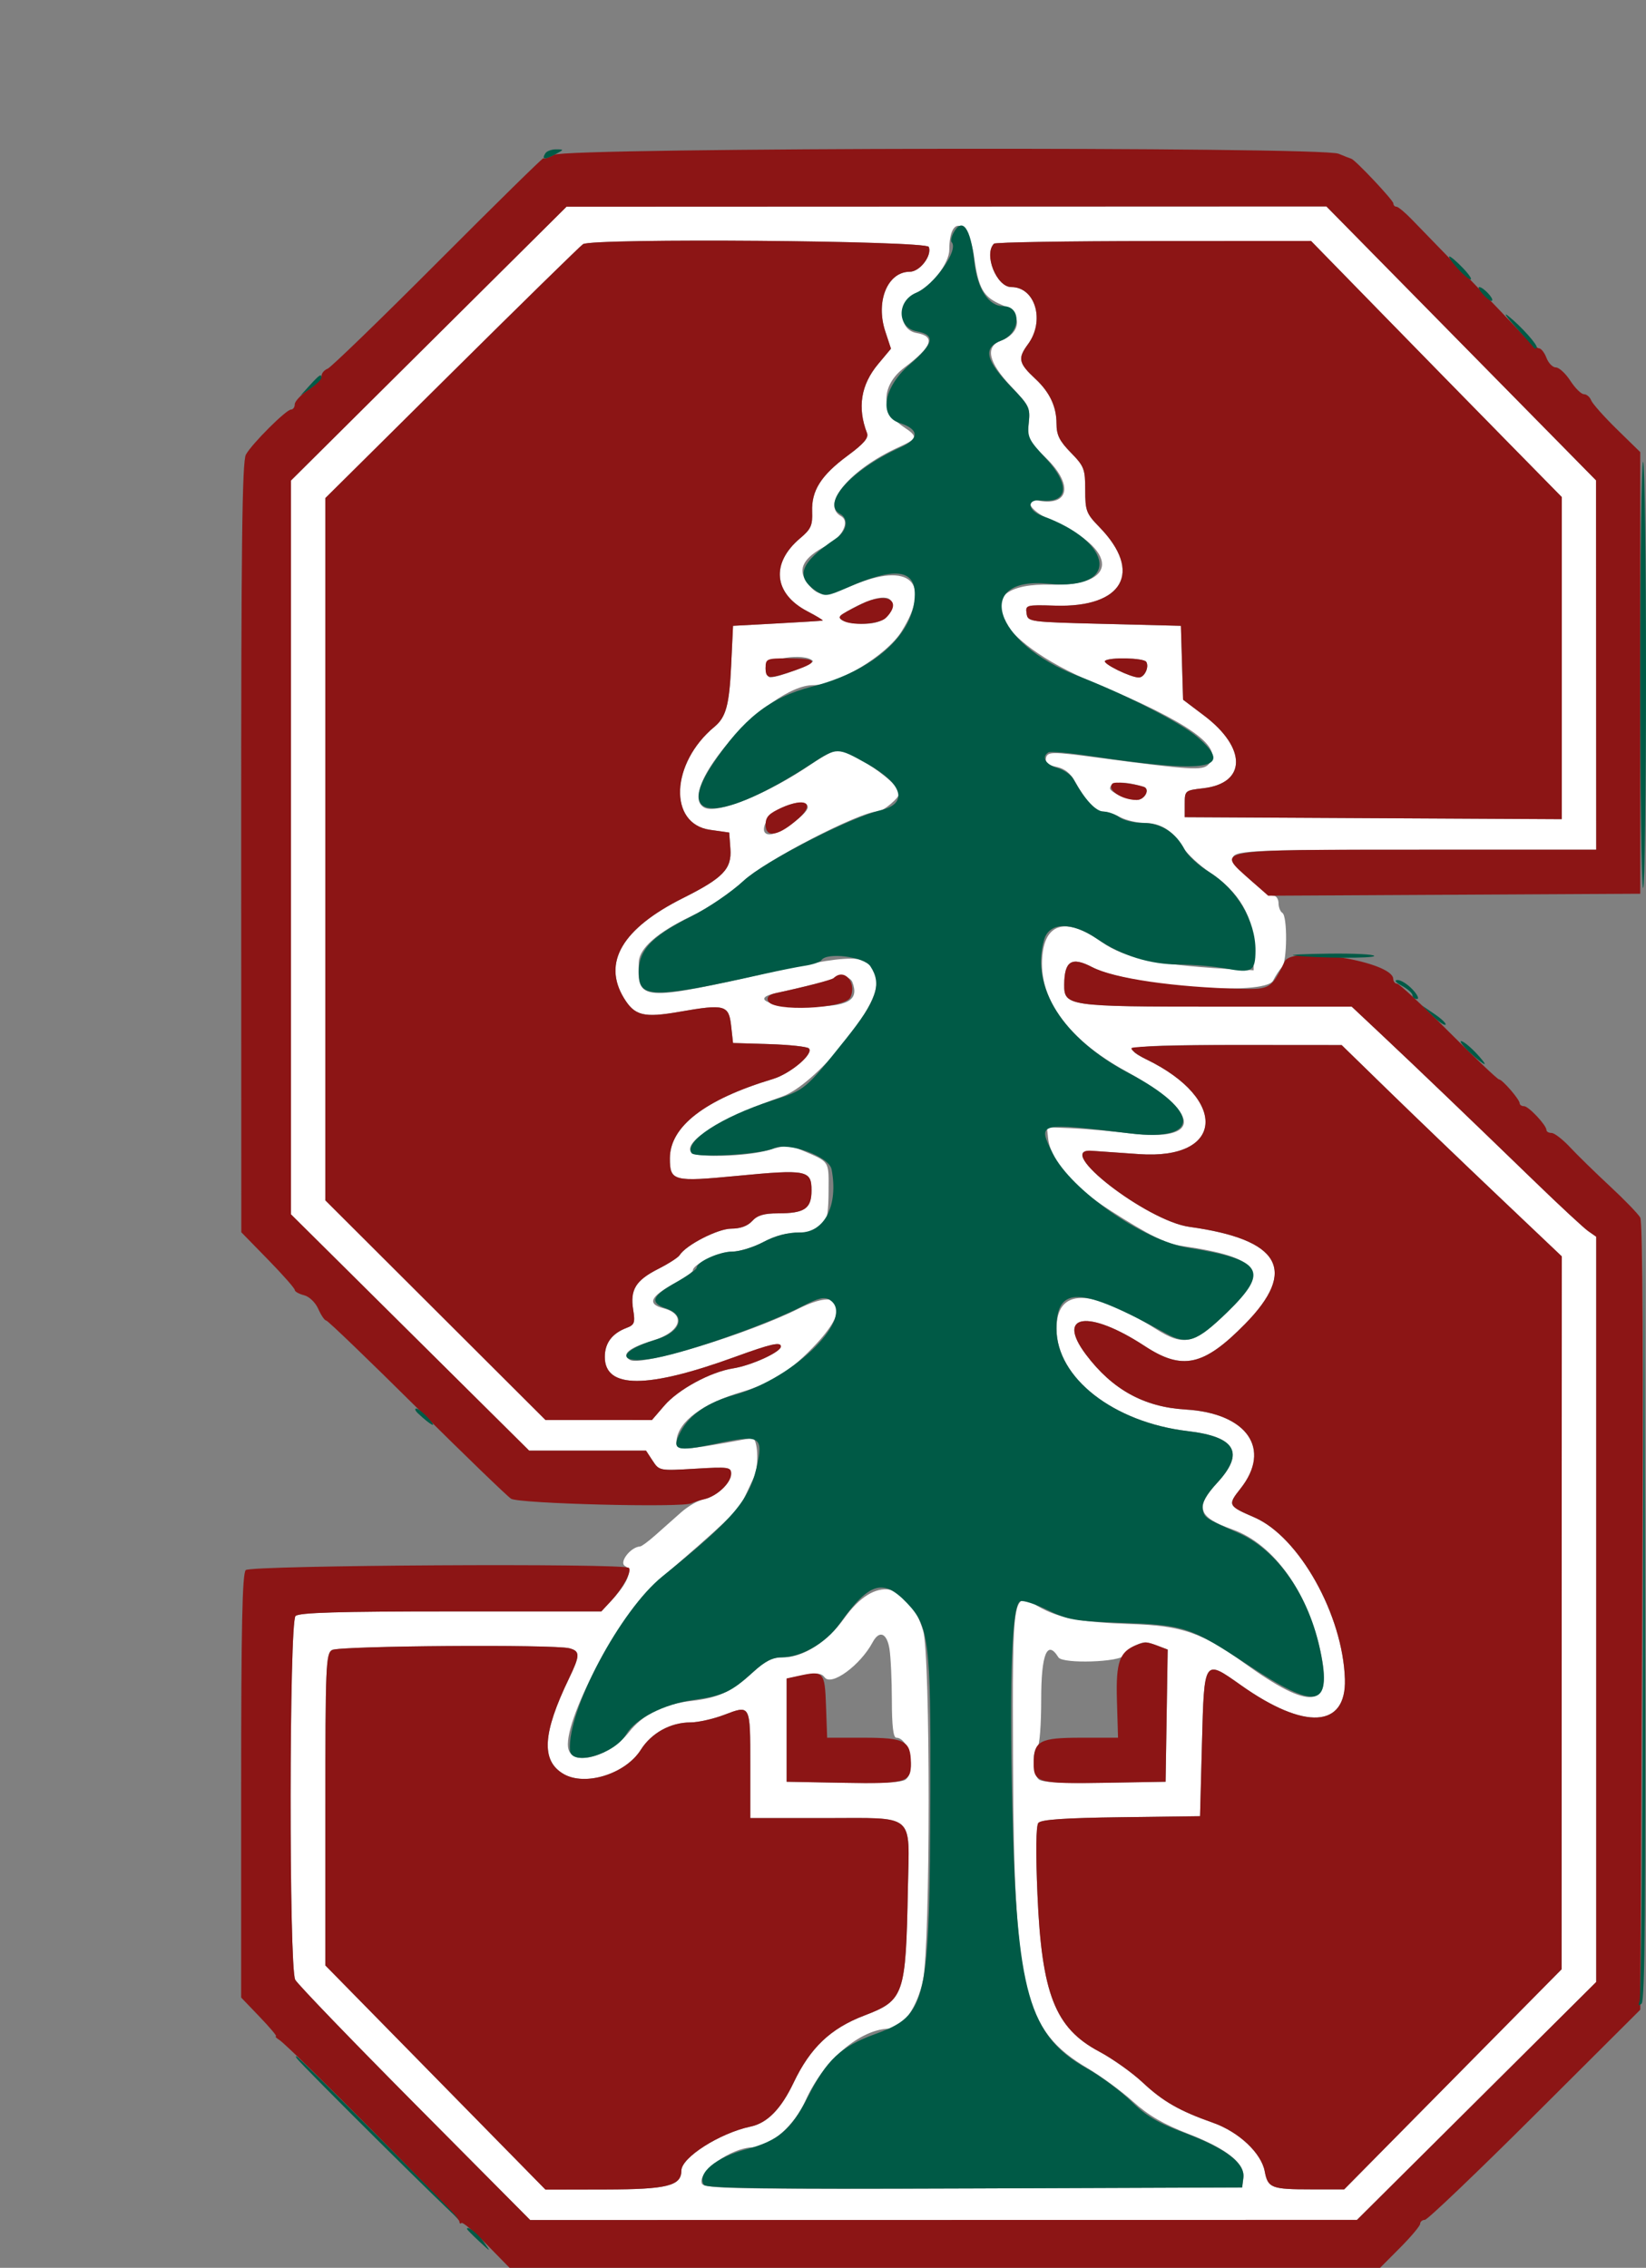 <svg id="svg" version="1.1" width="344" height="474" xmlns="http://www.w3.org/2000/svg" xmlns:xlink="http://www.w3.org/1999/xlink" style="display: block;"><rect width="100%" height="100%" fill="#808080" stroke="none"/><g id="svgg"><path id="path0" d="M89.602 71.822 L 60.800 100.444 60.800 177.119 L 60.800 253.794 85.698 278.497 L 110.595 303.200 122.806 303.200 L 135.016 303.200 136.400 305.312 C 137.772 307.407,137.846 307.420,145.292 306.976 C 152.267 306.560,152.800 306.635,152.800 308.033 C 152.800 309.986,149.777 312.793,147.088 313.337 C 145.927 313.572,143.767 314.836,142.288 316.146 C 140.810 317.455,138.418 319.578,136.973 320.863 C 135.528 322.149,134.088 323.212,133.773 323.227 C 131.802 323.318,129.297 326.567,130.625 327.310 C 132.258 328.224,131.221 330.828,127.719 334.600 L 125.676 336.800 94.198 336.800 C 70.782 336.800,62.474 337.046,61.760 337.760 C 60.436 339.084,60.378 411.316,61.699 413.784 C 62.193 414.708,73.443 426.385,86.699 439.734 L 110.800 464.005 197.200 463.992 L 283.600 463.979 308.600 439.113 L 333.600 414.248 333.600 336.369 L 333.600 258.491 331.920 257.314 C 330.996 256.667,326.046 252.076,320.920 247.114 C 306.586 233.235,296.237 223.313,289.051 216.557 L 282.501 210.400 254.051 210.400 C 223.204 210.400,222.376 210.280,222.411 205.800 C 222.450 200.840,223.949 199.898,228.240 202.135 C 236.028 206.196,264.398 208.293,266.080 204.933 C 266.594 203.906,267.416 202.664,267.907 202.173 C 269.016 201.064,269.094 191.476,268.000 190.800 C 267.560 190.528,267.200 189.607,267.200 188.753 C 267.200 187.899,266.711 187.200,266.113 187.200 C 264.641 187.200,257.600 180.928,257.600 179.618 C 257.600 177.715,259.841 177.600,296.865 177.600 L 333.600 177.600 333.581 139.000 L 333.562 100.400 305.381 71.769 L 277.200 43.138 197.802 43.169 L 118.404 43.200 89.602 71.822 M203.582 53.696 C 204.507 60.394,205.504 62.106,209.435 63.749 C 213.688 65.527,213.535 69.552,209.151 71.218 C 205.833 72.480,206.562 75.729,211.289 80.737 C 215.141 84.819,215.355 85.267,214.993 88.479 C 214.629 91.709,214.815 92.086,218.505 95.622 C 224.269 101.146,223.566 105.789,217.136 104.660 C 213.573 104.034,215.362 106.873,219.715 108.751 C 233.838 114.845,233.849 122.596,219.733 122.199 C 201.735 121.692,207.045 133.734,228.800 142.762 C 248.703 151.022,256.047 156.296,252.535 159.808 C 251.254 161.089,248.939 160.944,229.600 158.377 C 219.703 157.063,218.889 157.072,218.593 158.492 C 218.407 159.389,219.080 159.936,220.791 160.278 C 222.440 160.608,223.713 161.598,224.629 163.265 C 226.964 167.511,228.856 169.600,230.367 169.600 C 231.164 169.600,232.848 170.138,234.109 170.795 C 235.369 171.452,237.670 171.992,239.222 171.995 C 242.570 172.001,245.178 173.658,247.247 177.093 C 248.077 178.472,250.641 180.861,252.946 182.403 C 258.962 186.428,261.995 191.631,261.998 197.934 L 262.000 202.800 259.600 202.682 C 242.597 201.847,235.078 200.361,230.224 196.875 C 223.370 191.953,218.877 192.671,217.953 198.837 C 216.562 208.111,222.698 216.976,235.289 223.883 C 251.068 232.538,251.526 238.748,236.249 236.892 C 232.372 236.421,226.860 235.938,224.000 235.818 L 218.800 235.600 219.044 237.885 C 219.546 242.593,224.151 247.958,232.000 252.977 C 240.352 258.318,243.613 259.919,247.200 260.442 C 263.324 262.789,265.294 265.723,256.485 274.265 C 249.567 280.973,247.444 281.470,241.557 277.757 C 227.885 269.135,220.800 269.133,220.800 277.752 C 220.800 287.987,232.752 297.287,248.260 299.120 C 258.263 300.302,260.168 303.650,254.400 309.907 C 249.655 315.055,250.316 317.093,257.561 319.657 C 266.313 322.754,273.562 333.027,276.149 346.000 C 278.366 357.118,273.842 357.557,260.000 347.567 C 251.257 341.257,247.003 339.789,236.465 339.442 C 225.996 339.097,221.084 338.164,216.942 335.733 C 211.582 332.588,211.584 332.574,211.715 368.358 C 211.890 415.958,213.958 424.411,227.365 432.317 C 230.134 433.950,234.380 437.070,236.800 439.251 C 240.028 442.159,243.142 443.970,248.488 446.047 C 256.529 449.171,260.302 452.243,259.867 455.314 L 259.600 457.200 203.377 457.405 C 153.303 457.588,147.102 457.476,146.680 456.376 C 145.745 453.940,152.852 448.864,157.263 448.818 C 160.889 448.779,166.004 444.281,168.318 439.096 C 172.111 430.595,179.832 424.000,185.991 424.000 C 188.614 424.000,191.795 419.321,192.903 413.836 C 194.460 406.120,194.481 345.996,192.928 340.848 C 189.767 330.373,182.855 329.266,176.459 338.211 C 172.916 343.165,167.881 346.400,163.712 346.400 C 161.407 346.400,160.027 347.074,157.382 349.493 C 152.915 353.578,150.154 354.870,144.541 355.503 C 138.725 356.158,134.329 358.355,131.436 362.054 C 127.542 367.030,119.950 369.224,118.831 365.697 C 117.197 360.548,129.439 337.302,137.363 330.508 C 151.211 318.633,154.282 315.719,155.389 313.401 C 156.073 311.970,157.055 309.876,157.573 308.746 C 158.710 306.264,158.368 300.332,157.101 300.566 C 142.113 303.338,141.141 303.367,141.387 301.021 C 141.802 297.068,146.845 293.349,155.114 290.898 C 161.366 289.044,165.561 286.320,170.680 280.791 C 177.973 272.914,175.938 268.985,166.912 273.516 C 156.408 278.789,134.086 285.599,131.694 284.261 C 129.702 283.146,131.343 281.735,136.436 280.185 C 142.307 278.397,143.509 274.700,138.631 273.436 C 135.207 272.549,135.884 270.999,140.884 268.277 C 143.038 267.105,144.800 265.872,144.800 265.538 C 144.800 264.257,150.316 261.600,152.975 261.600 C 154.508 261.600,157.454 260.700,159.523 259.600 C 162.038 258.263,164.564 257.600,167.144 257.600 C 172.337 257.600,173.118 256.486,173.164 249.021 C 173.203 242.524,173.465 242.937,167.743 240.483 C 164.969 239.293,164.309 239.284,160.598 240.386 C 155.936 241.770,145.154 242.020,144.376 240.761 C 142.951 238.455,150.910 233.628,163.460 229.188 C 170.306 226.765,183.256 211.165,183.173 205.440 C 183.085 199.351,179.655 198.975,161.600 203.077 C 133.842 209.382,133.083 209.326,133.508 200.993 C 133.652 198.168,137.436 194.865,144.320 191.557 C 148.118 189.732,152.588 186.723,155.520 184.016 C 160.113 179.778,179.804 169.600,183.412 169.600 C 184.593 169.600,188.000 166.720,188.000 165.722 C 188.000 163.749,177.952 156.807,175.090 156.802 C 174.369 156.801,171.942 158.064,169.696 159.609 C 160.643 165.837,149.881 170.235,147.204 168.802 C 140.865 165.410,160.572 143.200,169.920 143.200 C 174.991 143.200,185.242 137.003,188.371 132.045 C 194.890 121.718,190.138 117.255,178.093 122.392 C 172.197 124.907,170.795 124.777,168.501 121.502 C 166.659 118.872,168.000 116.482,172.674 114.065 C 176.045 112.322,177.717 108.977,175.763 107.883 C 171.468 105.480,177.620 98.115,187.800 93.475 C 191.843 91.632,191.923 91.286,188.797 89.200 C 183.991 85.994,184.099 80.531,189.041 76.800 C 194.853 72.412,195.585 70.297,191.534 69.596 C 187.611 68.917,187.603 62.818,191.523 61.181 C 194.689 59.858,198.400 54.991,198.400 52.162 C 198.400 44.725,202.511 45.943,203.582 53.696 M194.113 51.606 C 194.815 53.436,192.237 56.800,190.132 56.800 C 185.495 56.800,182.951 62.988,185.012 69.251 L 186.207 72.880 183.532 76.082 C 179.909 80.418,179.139 85.197,181.203 90.531 C 181.582 91.510,180.524 92.744,177.210 95.193 C 171.593 99.342,169.567 102.525,169.731 106.944 C 169.838 109.819,169.485 110.600,167.219 112.507 C 161.040 117.706,161.670 124.081,168.726 127.761 C 170.665 128.772,172.105 129.647,171.926 129.705 C 171.747 129.763,167.460 130.033,162.400 130.305 L 153.200 130.800 152.800 139.200 C 152.410 147.391,151.718 149.910,149.309 151.909 C 140.166 159.497,139.630 172.200,148.400 173.444 L 152.400 174.012 152.646 177.402 C 152.952 181.622,151.149 183.496,142.721 187.718 C 130.055 194.063,125.864 201.174,130.403 208.620 C 132.651 212.306,134.548 212.773,142.000 211.473 C 151.484 209.818,152.316 210.043,152.800 214.400 L 153.200 218.000 160.793 218.233 C 164.968 218.360,168.681 218.761,169.042 219.122 C 170.144 220.224,165.213 224.414,161.499 225.530 C 147.328 229.791,140.000 235.440,140.000 242.104 C 140.000 246.871,140.683 247.048,154.070 245.768 C 168.579 244.379,169.600 244.578,169.600 248.787 C 169.600 252.623,168.174 253.600,162.577 253.600 C 159.664 253.600,158.274 254.014,157.200 255.200 C 156.256 256.243,154.736 256.800,152.833 256.800 C 150.032 256.800,143.339 260.233,142.039 262.337 C 141.735 262.828,139.725 264.123,137.572 265.214 C 132.865 267.599,131.660 269.554,132.327 273.722 C 132.767 276.477,132.609 276.912,130.936 277.548 C 127.910 278.699,126.400 280.717,126.400 283.612 C 126.400 290.293,135.243 290.292,153.600 283.609 C 161.136 280.865,163.200 280.398,163.200 281.435 C 163.200 282.582,157.047 285.394,153.200 286.005 C 148.459 286.759,141.760 290.393,138.828 293.800 L 136.247 296.800 125.123 296.796 L 114.000 296.792 91.000 273.839 L 68.000 250.886 68.000 177.493 L 68.000 104.100 94.448 77.867 C 108.995 63.439,121.325 51.362,121.848 51.030 C 123.885 49.735,193.608 50.291,194.113 51.606 M288.271 64.983 C 296.119 73.022,307.909 85.066,314.471 91.747 L 326.400 103.894 326.400 137.554 L 326.400 171.215 287.000 171.008 L 247.600 170.800 247.600 168.000 C 247.600 165.246,247.664 165.193,251.480 164.754 C 260.537 163.714,260.603 156.327,251.616 149.542 L 247.256 146.250 247.028 138.525 L 246.800 130.800 230.800 130.400 C 214.953 130.004,214.798 129.983,214.544 128.199 C 214.296 126.450,214.468 126.404,220.544 126.588 C 234.730 127.016,238.915 119.557,229.761 110.161 C 227.024 107.351,226.800 106.764,226.800 102.400 C 226.800 98.024,226.581 97.454,223.800 94.606 C 221.411 92.158,220.800 90.920,220.800 88.527 C 220.800 84.987,219.376 81.967,216.403 79.200 C 212.864 75.907,212.649 74.916,214.832 71.957 C 218.441 67.065,216.387 60.000,211.355 60.000 C 208.271 60.000,205.530 53.137,207.733 50.933 C 208.027 50.640,223.057 50.392,241.133 50.383 L 274.000 50.366 288.271 64.983 M186.400 126.343 C 186.400 128.865,184.176 130.401,180.543 130.388 C 176.608 130.373,174.423 129.374,176.084 128.348 C 182.023 124.677,186.400 123.827,186.400 126.343 M169.859 138.126 C 170.374 138.640,162.970 141.522,161.000 141.574 C 160.450 141.588,160.000 140.700,160.000 139.600 C 160.000 137.624,168.140 136.406,169.859 138.126 M239.555 138.328 C 240.223 139.408,239.182 141.600,238.002 141.600 C 236.283 141.600,230.371 138.696,230.937 138.130 C 231.739 137.328,239.041 137.496,239.555 138.328 M238.987 164.439 C 240.459 164.888,239.258 167.200,237.552 167.200 C 235.788 167.200,232.000 165.566,232.000 164.805 C 232.000 163.317,234.818 163.169,238.987 164.439 M168.800 168.746 C 168.800 170.151,162.828 174.400,160.853 174.400 C 158.301 174.400,160.139 170.259,163.324 168.834 C 166.423 167.446,168.800 167.408,168.800 168.746 M178.130 205.251 C 179.610 209.108,177.295 210.400,168.903 210.400 C 160.731 210.400,156.790 208.717,162.228 207.550 C 168.403 206.225,173.861 204.805,174.240 204.427 C 175.144 203.523,177.673 204.059,178.130 205.251 M290.025 227.816 C 295.319 232.977,305.669 242.913,313.025 249.896 L 326.400 262.592 326.378 337.096 L 326.357 411.600 303.640 434.600 L 280.923 457.600 274.127 457.600 C 265.686 457.600,264.971 457.324,264.313 453.816 C 263.595 449.992,258.881 445.569,253.505 443.675 C 246.506 441.209,243.037 439.222,238.800 435.249 C 236.600 433.187,232.509 430.280,229.709 428.790 C 220.507 423.892,217.709 416.774,216.821 396.000 C 216.447 387.249,216.513 381.631,216.996 381.016 C 217.553 380.307,222.389 379.972,234.285 379.816 L 250.800 379.600 251.200 364.410 C 251.670 346.574,251.573 346.718,259.380 352.245 C 272.696 361.673,281.383 361.164,281.073 350.975 C 280.666 337.569,271.518 321.206,262.166 317.154 C 256.610 314.748,256.527 314.575,259.252 311.134 C 265.832 302.827,260.641 295.356,247.765 294.600 C 239.099 294.091,232.460 290.428,226.964 283.124 C 220.566 274.623,227.482 273.628,239.265 281.355 C 247.107 286.498,251.578 285.510,260.200 276.730 C 271.263 265.464,267.592 259.053,248.572 256.423 C 239.644 255.188,220.085 240.012,228.081 240.523 C 229.136 240.590,233.622 240.905,238.048 241.222 C 255.791 242.492,256.794 229.784,239.610 221.435 C 233.940 218.680,235.714 218.399,258.647 218.416 L 280.400 218.433 290.025 227.816 M185.887 344.600 C 186.159 346.250,186.386 351.110,186.391 355.400 C 186.397 360.699,186.692 363.200,187.312 363.200 C 189.956 363.200,191.517 370.077,189.292 371.924 C 188.538 372.550,184.380 372.773,176.292 372.622 L 164.400 372.400 164.400 361.625 L 164.400 350.851 167.954 350.148 C 170.728 349.599,171.694 349.697,172.354 350.593 C 173.752 352.489,179.798 348.062,182.368 343.261 C 183.754 340.669,185.336 341.272,185.887 344.600 M241.967 343.987 L 244.038 344.775 243.819 358.587 L 243.600 372.400 230.907 372.621 C 222.226 372.772,217.864 372.551,217.107 371.923 C 215.833 370.866,215.608 365.937,216.800 365.200 C 217.261 364.915,217.600 360.658,217.600 355.153 C 217.600 345.689,218.863 342.618,221.200 346.400 C 222.078 347.821,234.372 347.403,234.936 345.933 C 235.360 344.828,237.705 343.403,239.348 343.251 C 239.649 343.223,240.828 343.554,241.967 343.987 M119.000 344.504 C 121.268 345.112,121.254 345.957,118.897 350.850 C 113.385 362.292,113.054 367.987,117.740 370.755 C 122.255 373.422,130.728 370.784,133.928 365.714 C 136.144 362.203,140.148 360.000,144.312 360.000 C 145.891 360.000,149.043 359.293,151.316 358.430 C 156.879 356.316,156.800 356.166,156.800 368.847 L 156.800 380.000 172.302 380.000 C 191.565 380.000,190.048 378.721,189.742 394.707 C 189.315 417.080,188.971 418.078,180.594 421.279 C 173.583 423.958,169.334 427.998,165.862 435.285 C 163.231 440.807,160.368 443.732,156.870 444.473 C 150.421 445.838,142.400 450.942,142.400 453.680 C 142.400 456.858,139.430 457.600,126.600 457.627 L 114.000 457.653 91.001 434.227 L 68.001 410.800 68.001 378.240 C 68.000 348.074,68.103 345.620,69.400 344.864 C 70.909 343.985,115.846 343.659,119.000 344.504 " stroke="none" fill="#ffffff" fill-rule="evenodd"></path><path id="path1" d="M115.800 32.357 C 114.590 32.989,113.600 33.297,113.600 33.043 C 113.600 32.790,103.731 42.480,91.670 54.579 C 79.608 66.677,69.168 76.795,68.470 77.063 C 67.771 77.331,67.198 78.011,67.195 78.575 C 67.192 79.139,65.932 80.456,64.395 81.503 C 62.858 82.550,61.600 83.900,61.600 84.503 C 61.600 85.106,61.251 85.600,60.825 85.600 C 59.808 85.600,52.685 92.704,51.393 95.007 C 50.601 96.418,50.390 114.010,50.408 177.177 L 50.430 257.552 56.015 263.271 C 59.087 266.417,61.600 269.269,61.600 269.609 C 61.600 269.948,62.469 270.445,63.532 270.711 C 64.639 270.989,65.918 272.222,66.527 273.598 C 67.112 274.919,67.852 276.000,68.172 276.000 C 68.491 276.000,76.953 284.138,86.976 294.084 C 96.999 304.030,105.920 312.651,106.800 313.243 C 108.356 314.289,142.836 315.160,144.538 314.196 C 144.902 313.990,146.107 313.605,147.216 313.342 C 149.868 312.711,152.800 309.923,152.800 308.033 C 152.800 306.635,152.267 306.560,145.292 306.976 C 137.846 307.420,137.772 307.407,136.400 305.312 L 135.016 303.200 122.806 303.200 L 110.595 303.200 85.698 278.497 L 60.800 253.794 60.800 177.119 L 60.800 100.444 89.602 71.822 L 118.404 43.200 197.802 43.169 L 277.200 43.138 305.381 71.769 L 333.562 100.400 333.581 139.000 L 333.600 177.600 296.865 177.600 C 253.042 177.600,253.938 177.440,261.321 183.940 L 265.042 187.215 303.921 187.008 L 342.800 186.800 342.800 140.649 L 342.800 94.498 337.910 89.714 C 335.221 87.082,332.802 84.360,332.535 83.665 C 332.269 82.969,331.589 82.396,331.025 82.390 C 330.461 82.385,329.187 81.125,328.193 79.590 C 327.199 78.056,325.840 76.800,325.173 76.800 C 324.506 76.800,323.618 75.900,323.200 74.800 C 322.782 73.700,322.078 72.800,321.636 72.800 C 321.194 72.800,319.296 71.129,317.416 69.087 C 315.537 67.046,310.288 61.556,305.751 56.887 C 301.213 52.219,296.371 47.230,294.989 45.800 C 293.607 44.370,292.190 43.200,291.839 43.200 C 291.487 43.200,291.200 42.891,291.200 42.514 C 291.200 41.856,283.224 33.388,282.400 33.171 C 282.180 33.113,280.987 32.646,279.748 32.133 C 276.069 30.609,118.739 30.824,115.800 32.357 M121.848 51.030 C 121.325 51.362,108.995 63.439,94.448 77.867 L 68.000 104.100 68.000 177.493 L 68.000 250.886 91.000 273.839 L 114.000 296.792 125.123 296.796 L 136.247 296.800 138.828 293.800 C 141.760 290.393,148.459 286.759,153.200 286.005 C 157.047 285.394,163.200 282.582,163.200 281.435 C 163.200 280.398,161.136 280.865,153.600 283.609 C 135.243 290.292,126.400 290.293,126.400 283.612 C 126.400 280.717,127.910 278.699,130.936 277.548 C 132.609 276.912,132.767 276.477,132.327 273.722 C 131.660 269.554,132.865 267.599,137.572 265.214 C 139.725 264.123,141.735 262.828,142.039 262.337 C 143.339 260.233,150.032 256.800,152.833 256.800 C 154.736 256.800,156.256 256.243,157.200 255.200 C 158.274 254.014,159.664 253.600,162.577 253.600 C 168.174 253.600,169.600 252.623,169.600 248.787 C 169.600 244.578,168.579 244.379,154.070 245.768 C 140.683 247.048,140.000 246.871,140.000 242.104 C 140.000 235.440,147.328 229.791,161.499 225.530 C 165.213 224.414,170.144 220.224,169.042 219.122 C 168.681 218.761,164.968 218.360,160.793 218.233 L 153.200 218.000 152.800 214.400 C 152.316 210.043,151.484 209.818,142.000 211.473 C 134.548 212.773,132.651 212.306,130.403 208.620 C 125.864 201.174,130.055 194.063,142.721 187.718 C 151.149 183.496,152.952 181.622,152.646 177.402 L 152.400 174.012 148.400 173.444 C 139.630 172.200,140.166 159.497,149.309 151.909 C 151.718 149.910,152.410 147.391,152.800 139.200 L 153.200 130.800 162.400 130.305 C 167.460 130.033,171.747 129.763,171.926 129.705 C 172.105 129.647,170.665 128.772,168.726 127.761 C 161.670 124.081,161.040 117.706,167.219 112.507 C 169.485 110.600,169.838 109.819,169.731 106.944 C 169.567 102.525,171.593 99.342,177.210 95.193 C 180.524 92.744,181.582 91.510,181.203 90.531 C 179.139 85.197,179.909 80.418,183.532 76.082 L 186.207 72.880 185.012 69.251 C 182.951 62.988,185.495 56.800,190.132 56.800 C 192.237 56.800,194.815 53.436,194.113 51.606 C 193.608 50.291,123.885 49.735,121.848 51.030 M207.733 50.933 C 205.530 53.137,208.271 60.000,211.355 60.000 C 216.387 60.000,218.441 67.065,214.832 71.957 C 212.649 74.916,212.864 75.907,216.403 79.200 C 219.376 81.967,220.800 84.987,220.800 88.527 C 220.800 90.920,221.411 92.158,223.800 94.606 C 226.581 97.454,226.800 98.024,226.800 102.400 C 226.800 106.764,227.024 107.351,229.761 110.161 C 238.915 119.557,234.730 127.016,220.544 126.588 C 214.468 126.404,214.296 126.450,214.544 128.199 C 214.798 129.983,214.953 130.004,230.800 130.400 L 246.800 130.800 247.028 138.525 L 247.256 146.250 251.616 149.542 C 260.603 156.327,260.537 163.714,251.480 164.754 C 247.664 165.193,247.600 165.246,247.600 168.000 L 247.600 170.800 287.000 171.008 L 326.400 171.215 326.400 137.554 L 326.400 103.894 314.471 91.747 C 307.909 85.066,296.119 73.022,288.271 64.983 L 274.000 50.366 241.133 50.383 C 223.057 50.392,208.027 50.640,207.733 50.933 M179.969 126.280 C 175.111 128.711,174.886 128.910,176.115 129.688 C 177.952 130.852,183.786 130.500,185.143 129.143 C 188.775 125.511,185.324 123.601,179.969 126.280 M160.000 139.600 C 160.000 141.962,160.649 142.014,166.192 140.099 C 171.293 138.337,170.843 137.600,164.667 137.600 C 160.222 137.600,160.000 137.695,160.000 139.600 M230.937 138.130 C 230.371 138.696,236.283 141.600,238.002 141.600 C 239.182 141.600,240.223 139.408,239.555 138.328 C 239.041 137.496,231.739 137.328,230.937 138.130 M232.494 163.772 C 231.224 165.043,234.407 167.200,237.552 167.200 C 239.258 167.200,240.459 164.888,238.987 164.439 C 236.531 163.691,232.944 163.323,232.494 163.772 M163.324 168.834 C 160.684 170.016,160.000 170.741,160.000 172.361 C 160.000 175.295,162.872 174.720,167.000 170.961 C 170.419 167.846,168.286 166.612,163.324 168.834 M268.502 200.934 C 265.756 206.567,265.382 206.807,259.531 206.680 C 245.649 206.380,232.801 204.514,228.240 202.135 C 223.949 199.898,222.450 200.840,222.411 205.800 C 222.376 210.280,223.204 210.400,254.051 210.400 L 282.501 210.400 289.051 216.557 C 296.237 223.313,306.586 233.235,320.920 247.114 C 326.046 252.076,330.996 256.667,331.920 257.314 L 333.600 258.491 333.600 336.369 L 333.600 414.248 308.600 439.113 L 283.600 463.979 197.200 463.992 L 110.800 464.005 86.699 439.734 C 73.443 426.385,62.193 414.708,61.699 413.784 C 60.378 411.316,60.436 339.084,61.760 337.760 C 62.474 337.046,70.782 336.800,94.198 336.800 L 125.676 336.800 127.719 334.600 C 130.211 331.915,132.115 328.381,131.435 327.701 C 130.422 326.689,52.384 327.136,51.360 328.160 C 50.637 328.883,50.400 340.007,50.400 373.313 L 50.400 417.506 54.280 421.553 C 56.414 423.779,57.944 425.606,57.680 425.612 C 57.416 425.619,57.737 425.964,58.392 426.378 C 60.587 427.766,96.000 463.432,96.000 464.255 C 96.000 464.701,96.200 464.867,96.444 464.623 C 96.688 464.378,99.050 466.388,101.693 469.089 L 106.498 474.000 197.461 474.000 L 288.423 474.000 292.612 469.789 C 294.915 467.474,296.800 465.224,296.800 464.789 C 296.800 464.355,297.250 463.983,297.800 463.962 C 298.350 463.941,308.700 454.053,320.800 441.989 L 342.800 420.054 343.200 337.974 C 343.463 283.984,343.326 255.411,342.800 254.485 C 342.360 253.710,339.512 250.764,336.471 247.938 C 333.431 245.112,329.683 241.450,328.143 239.800 C 326.603 238.150,324.861 236.800,324.271 236.800 C 323.682 236.800,323.200 236.530,323.199 236.200 C 323.197 235.178,319.465 231.200,318.507 231.200 C 318.008 231.200,317.600 230.930,317.599 230.600 C 317.598 229.802,313.962 225.600,313.273 225.600 C 312.975 225.600,308.241 221.100,302.753 215.600 C 297.265 210.100,292.420 205.600,291.987 205.600 C 291.554 205.600,291.189 205.150,291.175 204.600 C 291.084 200.973,270.135 197.586,268.502 200.934 M174.240 204.427 C 173.861 204.805,168.403 206.225,162.228 207.550 C 160.727 207.872,160.198 208.384,160.514 209.208 C 161.410 211.544,176.618 210.875,177.722 208.451 C 179.131 205.360,176.429 202.237,174.240 204.427 M236.487 219.060 C 236.262 219.423,237.668 220.491,239.610 221.435 C 256.794 229.784,255.791 242.492,238.048 241.222 C 233.622 240.905,229.136 240.590,228.081 240.523 C 220.085 240.012,239.644 255.188,248.572 256.423 C 267.592 259.053,271.263 265.464,260.200 276.730 C 251.578 285.510,247.107 286.498,239.265 281.355 C 227.482 273.628,220.566 274.623,226.964 283.124 C 232.460 290.428,239.099 294.091,247.765 294.600 C 260.641 295.356,265.832 302.827,259.252 311.134 C 256.527 314.575,256.610 314.748,262.166 317.154 C 271.518 321.206,280.666 337.569,281.073 350.975 C 281.383 361.164,272.696 361.673,259.380 352.245 C 251.573 346.718,251.670 346.574,251.200 364.410 L 250.800 379.600 234.285 379.816 C 222.389 379.972,217.553 380.307,216.996 381.016 C 216.513 381.631,216.447 387.249,216.821 396.000 C 217.709 416.774,220.507 423.892,229.709 428.790 C 232.509 430.280,236.600 433.187,238.800 435.249 C 243.037 439.222,246.506 441.209,253.505 443.675 C 258.881 445.569,263.595 449.992,264.313 453.816 C 264.971 457.324,265.686 457.600,274.127 457.600 L 280.923 457.600 303.640 434.600 L 326.357 411.600 326.378 337.096 L 326.400 262.592 313.025 249.896 C 305.669 242.913,295.319 232.977,290.025 227.816 L 280.400 218.433 258.647 218.416 C 246.683 218.407,236.711 218.697,236.487 219.060 M237.600 343.785 C 233.961 345.175,233.191 347.325,233.429 355.422 L 233.658 363.200 225.917 363.200 C 217.282 363.200,216.073 363.848,216.025 368.502 C 215.984 372.592,216.963 372.863,230.907 372.621 L 243.600 372.400 243.819 358.587 L 244.038 344.775 241.967 343.987 C 239.698 343.125,239.368 343.109,237.600 343.785 M69.400 344.864 C 68.103 345.620,68.000 348.074,68.001 378.240 L 68.001 410.800 91.001 434.227 L 114.000 457.653 126.600 457.627 C 139.430 457.600,142.400 456.858,142.400 453.680 C 142.400 450.942,150.421 445.838,156.870 444.473 C 160.368 443.732,163.231 440.807,165.862 435.285 C 169.334 427.998,173.583 423.958,180.594 421.279 C 188.971 418.078,189.315 417.080,189.742 394.707 C 190.048 378.721,191.565 380.000,172.302 380.000 L 156.800 380.000 156.800 368.847 C 156.800 356.166,156.879 356.316,151.316 358.430 C 149.043 359.293,145.891 360.000,144.312 360.000 C 140.148 360.000,136.144 362.203,133.928 365.714 C 130.728 370.784,122.255 373.422,117.740 370.755 C 113.054 367.987,113.385 362.292,118.897 350.850 C 121.254 345.957,121.268 345.112,119.000 344.504 C 115.846 343.659,70.909 343.985,69.400 344.864 M166.800 350.289 L 164.400 350.816 164.400 361.608 L 164.400 372.400 176.292 372.622 C 189.382 372.866,190.416 372.564,190.375 368.502 C 190.327 363.855,189.112 363.200,180.544 363.200 L 172.865 363.200 172.632 356.600 C 172.377 349.345,172.161 349.111,166.800 350.289 " stroke="none" fill="#8c1515" fill-rule="evenodd"></path><path id="path2" d="M113.967 32.053 C 113.157 33.363,113.804 33.435,116.000 32.278 C 117.918 31.267,117.928 31.223,116.247 31.212 C 115.283 31.205,114.257 31.584,113.967 32.053 M199.256 48.695 C 198.816 49.517,198.645 50.378,198.875 50.608 C 200.457 52.191,195.230 59.632,191.416 61.225 C 187.344 62.927,187.472 68.478,191.600 69.253 C 195.591 70.001,195.191 71.812,190.056 76.245 C 184.673 80.892,183.618 87.009,187.961 88.388 C 192.124 89.709,192.224 91.687,188.220 93.494 C 178.063 98.076,171.586 105.162,175.534 107.371 C 177.461 108.450,177.048 110.958,174.677 112.563 C 167.139 117.668,166.089 120.587,170.704 123.611 C 172.399 124.721,172.929 124.655,177.104 122.809 C 186.864 118.492,191.219 118.937,191.182 124.245 C 191.125 132.561,182.549 140.235,169.627 143.535 C 160.944 145.752,155.326 150.151,148.910 159.756 C 140.712 172.031,150.696 171.982,169.573 159.656 C 174.952 156.143,174.966 156.143,181.282 159.676 C 188.635 163.787,189.879 167.928,184.177 169.308 C 177.459 170.935,159.807 180.006,155.373 184.111 C 152.825 186.470,147.970 189.787,144.585 191.482 C 135.556 196.003,133.053 198.937,133.566 204.400 C 133.961 208.613,137.666 208.496,159.600 203.579 C 162.680 202.889,166.559 202.112,168.220 201.854 C 169.880 201.596,171.431 201.073,171.667 200.692 C 172.735 198.963,180.579 199.943,181.908 201.972 C 184.377 205.740,183.252 209.052,176.736 217.200 C 168.191 227.885,168.321 227.777,161.345 230.026 C 150.756 233.441,142.984 238.509,144.522 240.997 C 145.192 242.082,158.964 241.298,161.696 240.019 C 164.728 238.600,173.280 241.702,173.797 244.408 C 175.232 251.912,172.363 257.600,167.144 257.600 C 164.564 257.600,162.038 258.263,159.523 259.600 C 157.454 260.700,154.521 261.600,153.004 261.600 C 150.303 261.600,145.600 263.738,145.600 264.966 C 145.600 265.307,143.620 266.704,141.200 268.070 C 136.209 270.886,135.715 272.265,139.255 273.499 C 143.463 274.966,142.328 278.414,137.122 279.977 C 128.080 282.692,129.258 285.664,138.525 283.518 C 146.656 281.636,160.987 276.465,167.790 272.959 C 171.096 271.255,172.277 270.986,173.390 271.682 C 178.991 275.184,166.140 288.037,153.550 291.525 C 147.925 293.083,144.171 295.632,142.291 299.170 C 140.168 303.164,141.242 303.534,149.703 301.721 C 158.418 299.853,159.399 300.269,158.403 305.405 C 156.861 313.355,153.718 317.145,138.456 329.464 C 129.647 336.574,118.578 357.366,119.111 365.800 C 119.331 369.278,128.383 366.708,130.896 362.453 C 132.822 359.193,138.777 356.167,145.002 355.285 C 151.159 354.413,152.853 353.620,157.382 349.486 C 159.834 347.249,161.470 346.400,163.330 346.400 C 167.414 346.400,172.612 343.405,175.445 339.419 C 181.645 330.697,184.555 329.800,189.567 335.069 C 194.135 339.871,194.534 343.061,194.444 374.119 C 194.315 418.783,193.774 421.172,182.870 425.149 C 175.686 427.769,172.788 430.489,168.783 438.370 C 165.343 445.138,162.610 447.456,156.023 449.194 C 149.613 450.885,145.612 454.230,147.106 456.649 C 147.563 457.387,160.735 457.563,203.651 457.405 L 259.600 457.200 259.844 455.095 C 260.193 452.084,256.089 448.988,247.460 445.753 C 241.933 443.681,239.540 442.261,236.438 439.211 C 234.260 437.068,230.076 433.963,227.143 432.311 C 215.017 425.481,212.436 416.423,211.554 377.600 C 210.922 349.784,211.493 335.344,213.250 334.670 C 213.849 334.440,216.423 335.276,218.969 336.526 C 223.207 338.607,224.549 338.834,234.800 339.202 C 247.567 339.660,248.890 340.106,260.800 347.981 C 275.175 357.486,278.329 356.917,275.976 345.244 C 273.619 333.559,266.993 323.976,258.796 320.397 C 251.853 317.366,251.626 317.210,251.339 315.274 C 251.164 314.094,252.154 312.344,254.339 309.974 C 260.172 303.646,258.301 300.307,248.260 299.120 C 232.703 297.282,220.800 287.990,220.800 277.685 C 220.800 268.629,225.871 268.847,243.600 278.662 C 248.125 281.166,250.042 280.512,256.485 274.265 C 265.371 265.649,263.955 263.316,248.304 260.792 C 238.968 259.287,223.867 248.772,220.042 241.113 C 216.782 234.586,216.816 234.577,236.249 236.904 C 251.053 238.677,250.888 232.168,235.929 224.307 C 222.163 217.073,215.343 206.331,218.213 196.400 C 219.286 192.688,223.973 192.611,229.254 196.218 C 234.462 199.775,240.343 201.600,246.603 201.600 C 249.410 201.600,253.804 201.988,256.368 202.462 C 261.639 203.436,262.367 202.982,262.388 198.701 C 262.418 192.447,258.519 185.843,252.672 182.245 C 250.518 180.920,248.233 178.825,247.594 177.589 C 245.739 174.001,242.606 172.000,238.845 172.000 C 237.008 172.000,234.807 171.471,233.953 170.825 C 233.099 170.179,231.608 169.639,230.641 169.625 C 229.008 169.602,226.691 167.104,224.315 162.806 C 223.830 161.929,222.301 160.887,220.917 160.490 C 218.508 159.799,217.607 158.185,219.111 157.255 C 219.502 157.013,223.407 157.352,227.788 158.007 C 252.762 161.741,258.106 160.788,250.200 154.010 C 246.684 150.995,234.979 145.020,225.200 141.249 C 207.589 134.456,203.258 120.399,219.272 122.007 C 234.023 123.489,232.967 113.303,217.800 107.819 C 214.747 106.715,214.509 104.273,217.486 104.600 C 223.276 105.236,223.736 101.338,218.530 95.752 C 214.967 91.930,214.687 91.338,215.004 88.307 C 215.321 85.271,215.054 84.711,211.595 81.153 C 205.922 75.315,205.313 72.678,209.288 71.167 C 213.258 69.657,213.579 64.000,209.694 64.000 C 206.594 64.000,204.224 60.355,203.621 54.660 C 202.878 47.648,201.110 45.231,199.256 48.695 M304.526 56.000 C 305.702 57.320,306.968 58.400,307.339 58.400 C 307.710 58.400,306.982 57.320,305.720 56.000 C 304.459 54.680,303.193 53.600,302.907 53.600 C 302.621 53.600,303.350 54.680,304.526 56.000 M310.004 61.605 C 310.803 62.488,311.622 63.045,311.824 62.843 C 312.257 62.410,309.977 60.000,309.133 60.000 C 308.814 60.000,309.206 60.722,310.004 61.605 M316.800 68.408 C 318.780 70.587,320.490 72.527,320.600 72.718 C 320.710 72.910,320.958 72.909,321.150 72.717 C 321.575 72.292,317.928 68.198,315.187 66.023 C 314.094 65.155,314.820 66.229,316.800 68.408 M64.739 80.536 L 62.800 82.672 64.975 81.136 C 66.171 80.291,67.161 79.330,67.175 79.000 C 67.216 78.015,66.777 78.291,64.739 80.536 M342.800 140.877 C 342.800 165.475,343.070 185.600,343.400 185.600 C 343.730 185.600,344.000 165.641,344.000 141.247 C 344.000 116.853,343.730 96.728,343.400 96.524 C 343.070 96.320,342.800 116.279,342.800 140.877 M270.400 199.693 C 275.003 200.276,287.201 200.354,287.200 199.800 C 287.200 199.470,282.970 199.254,277.800 199.320 C 272.630 199.386,269.300 199.554,270.400 199.693 M293.000 206.058 C 294.210 206.714,295.200 207.600,295.200 208.026 C 295.200 208.451,295.623 208.800,296.139 208.800 C 296.656 208.800,296.233 207.900,295.200 206.800 C 294.167 205.700,292.754 204.814,292.061 204.832 C 291.304 204.851,291.680 205.341,293.000 206.058 M299.452 212.369 C 300.691 213.575,301.882 214.385,302.098 214.168 C 302.315 213.952,301.301 212.965,299.846 211.975 L 297.200 210.176 299.452 212.369 M307.200 220.000 C 308.613 221.320,309.978 222.400,310.234 222.400 C 310.490 222.400,309.665 221.320,308.400 220.000 C 307.135 218.680,305.770 217.600,305.366 217.600 C 304.962 217.600,305.787 218.680,307.200 220.000 M343.396 336.535 C 343.288 380.609,342.967 417.329,342.682 418.135 C 342.302 419.211,342.409 419.376,343.086 418.756 C 343.773 418.128,343.955 397.307,343.800 337.156 L 343.592 256.400 343.396 336.535 M87.346 295.400 C 90.029 297.931,91.563 298.710,89.661 296.576 C 88.594 295.379,87.398 294.400,87.003 294.400 C 86.609 294.400,86.763 294.850,87.346 295.400 M62.013 430.200 C 62.976 431.598,95.539 463.928,95.761 463.706 C 95.983 463.484,62.897 430.269,61.988 429.800 C 61.775 429.690,61.786 429.870,62.013 430.200 M97.600 465.875 C 97.600 465.999,98.739 467.158,100.130 468.450 C 102.656 470.796,102.658 470.797,101.130 468.634 C 99.855 466.830,97.600 465.067,97.600 465.875 " stroke="none" fill="#005a46" fill-rule="evenodd"></path></g></svg>
